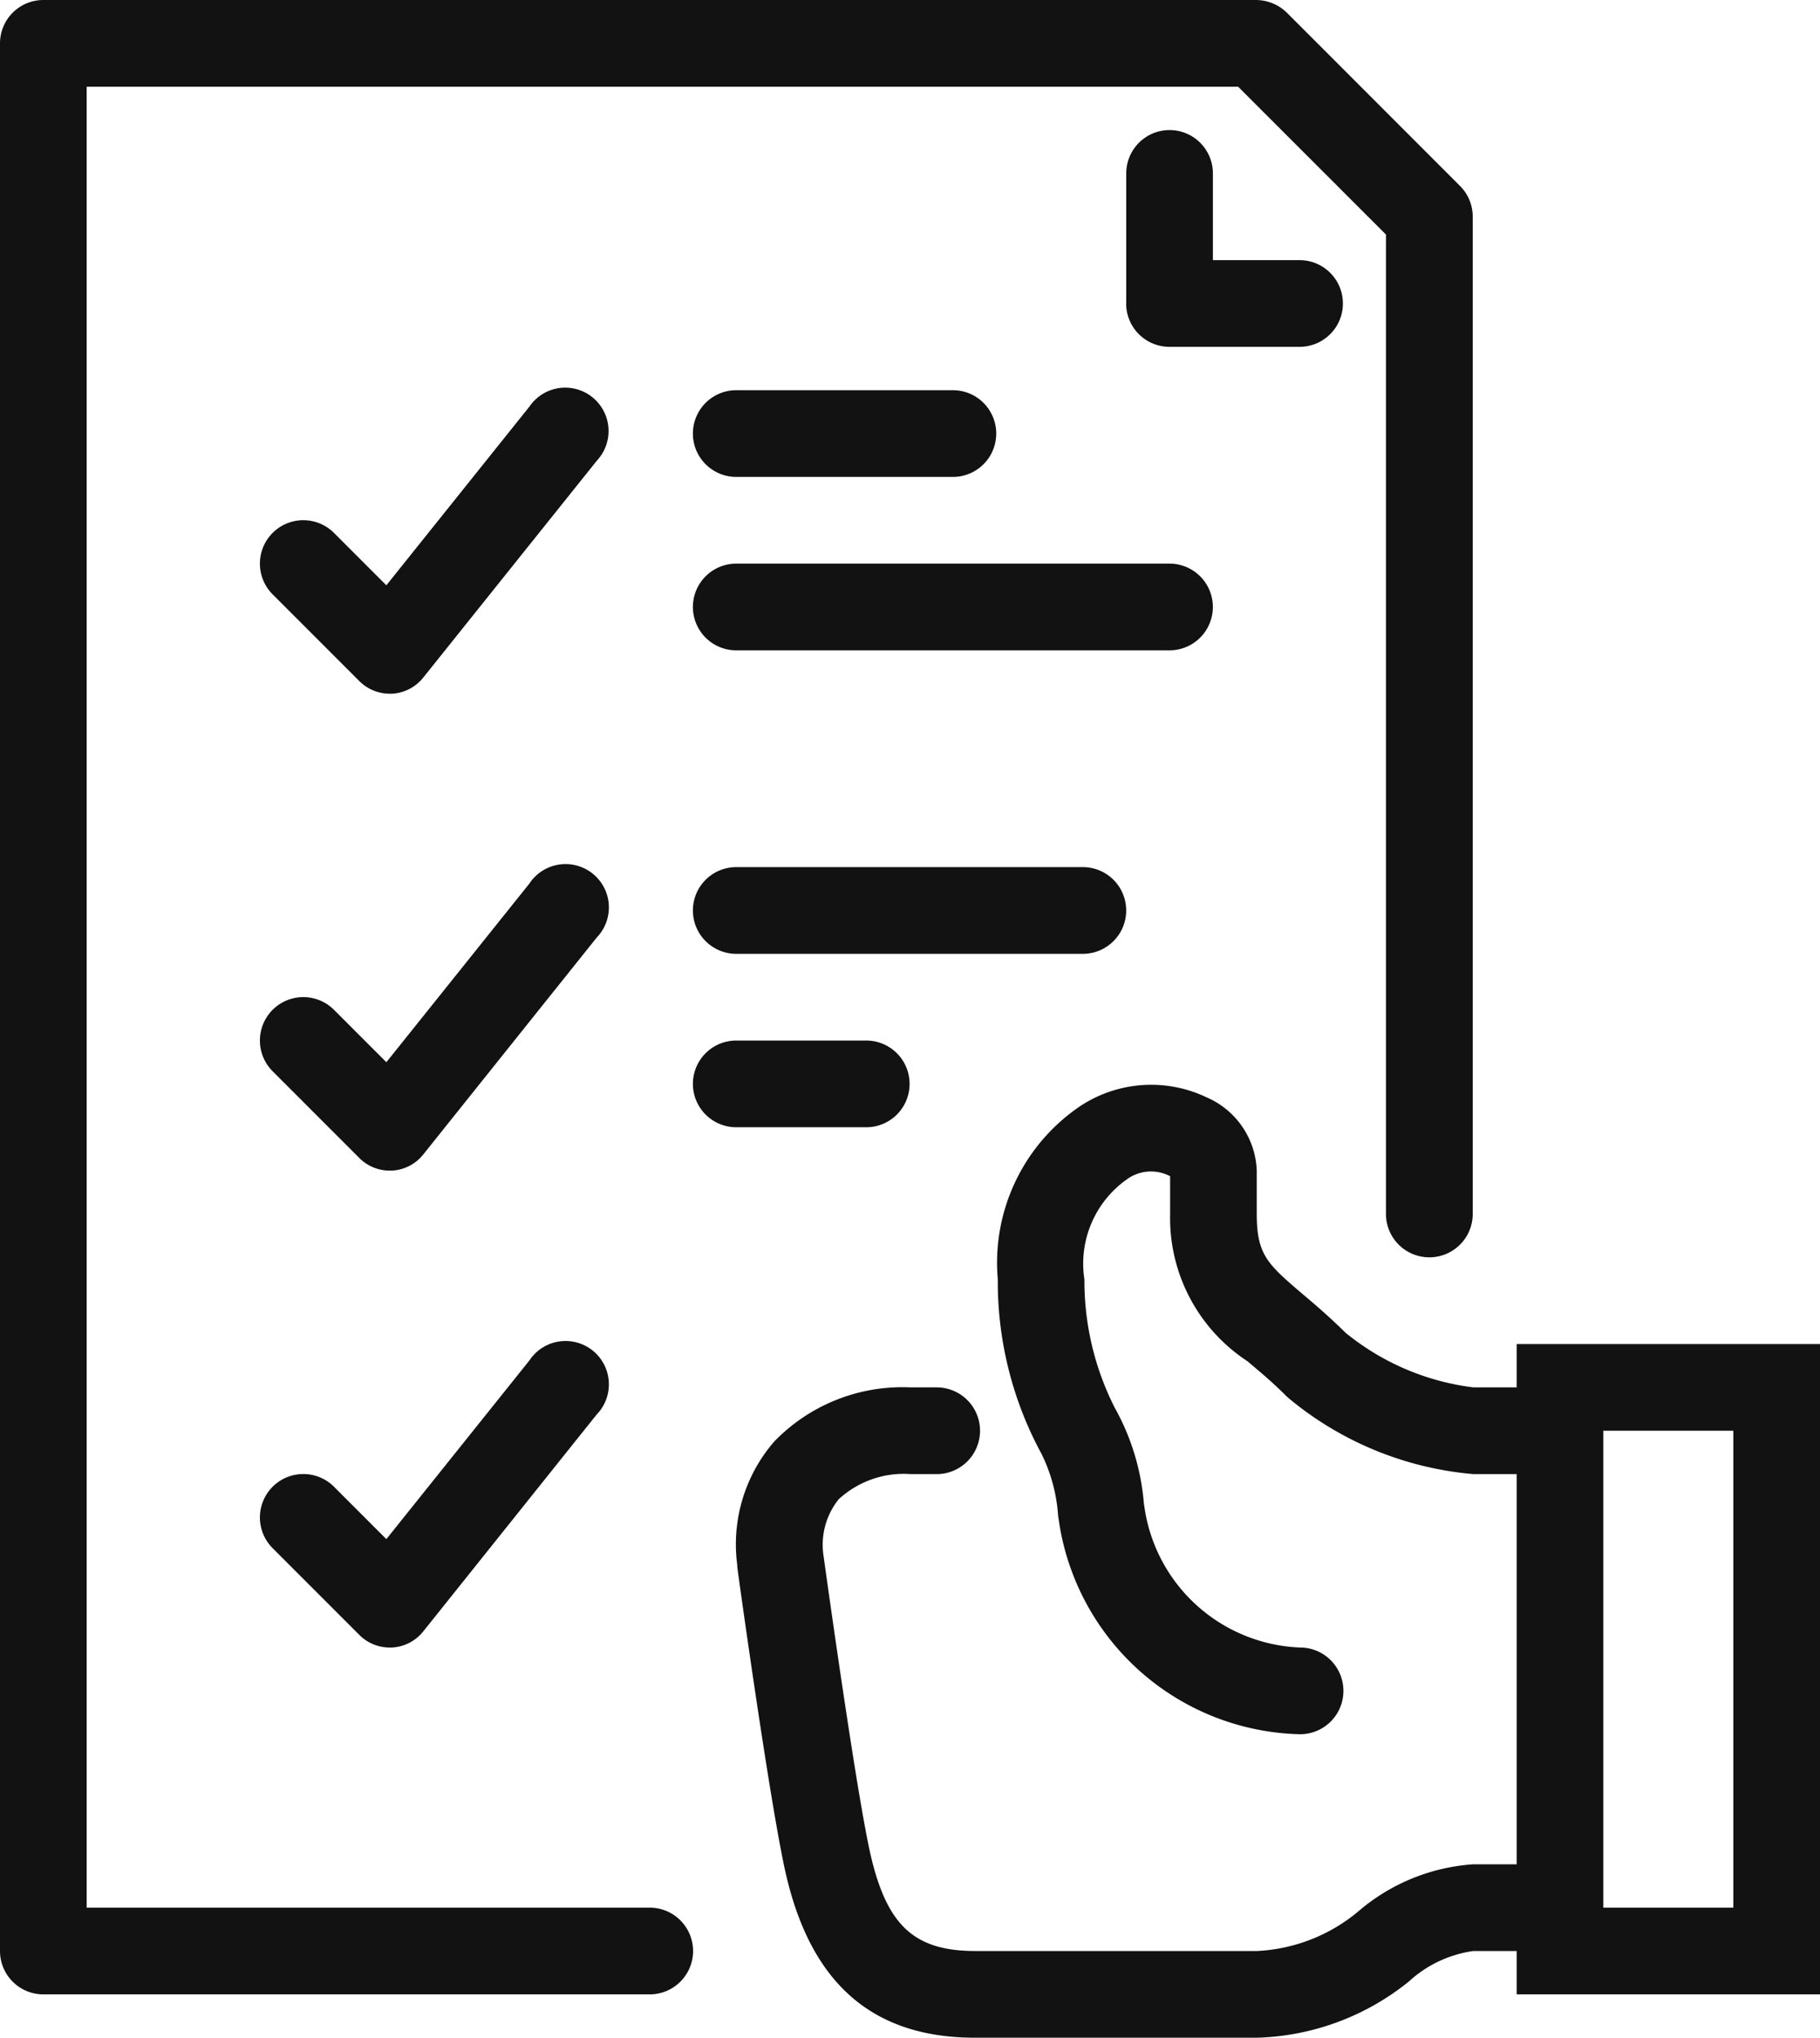 <svg xmlns="http://www.w3.org/2000/svg" width="42" height="47" viewBox="0 0 42 47">
  <defs>
    <style>
      .cls-1 {
        fill: #121212;
        fill-rule: evenodd;
      }
    </style>
  </defs>
  <path id="Preim11.svg" class="cls-1" d="M885,1384v-1h-1a2.767,2.767,0,0,0-1.484.7,5.831,5.831,0,0,1-3.514,1.3h-6.5c-2.346,0-3.772-1.23-4.36-3.75-0.352-1.5-1.1-6.88-1.128-7.11l0-.04a3.617,3.617,0,0,1,.852-2.85,4.11,4.11,0,0,1,3.141-1.25h0.609a1,1,0,0,1,0,2H871.01a2.212,2.212,0,0,0-1.655.58,1.675,1.675,0,0,0-.351,1.3c0.047,0.34.769,5.54,1.091,6.92,0.38,1.62,1.011,2.2,2.414,2.2h6.5a3.938,3.938,0,0,0,2.379-.95A4.54,4.54,0,0,1,884,1381h1v-9h-1a7.687,7.687,0,0,1-4.249-1.74l-0.068-.06c-0.317-.32-0.609-0.56-0.891-0.8a3.948,3.948,0,0,1-1.789-3.4v-0.87a0.943,0.943,0,0,0-1.01.08,2.379,2.379,0,0,0-.968,2.3,6.473,6.473,0,0,0,.7,2.96,5.4,5.4,0,0,1,.671,2.2l0.026,0.17a3.78,3.78,0,0,0,3.58,3.16,1,1,0,0,1,0,2,5.76,5.76,0,0,1-5.557-4.86l-0.027-.18a3.783,3.783,0,0,0-.385-1.43,8.318,8.318,0,0,1-1.007-4.02,4.362,4.362,0,0,1,1.75-3.89,2.97,2.97,0,0,1,3.068-.31,1.915,1.915,0,0,1,1.158,1.69v1c0,0.95.252,1.16,1.085,1.87,0.286,0.24.609,0.52,0.964,0.87A5.789,5.789,0,0,0,884,1370h1v-1h7v15h-7Zm5-13h-3v11h3v-11Zm-26.226-.38-4,5a0.992,0.992,0,0,1-.725.38H859a0.988,0.988,0,0,1-.707-0.29l-2-2a1,1,0,1,1,1.413-1.42l1.21,1.21,3.3-4.12A1,1,0,1,1,863.775,1370.62Zm-4-17a0.992,0.992,0,0,1-.725.38H859a0.988,0.988,0,0,1-.707-0.29l-2-2a1,1,0,1,1,1.413-1.42l1.21,1.21,3.3-4.12a1,1,0,1,1,1.562,1.24Zm4,6-4,5a0.992,0.992,0,0,1-.725.38H859a0.988,0.988,0,0,1-.707-0.29l-2-2a1,1,0,1,1,1.413-1.42l1.21,1.21,3.3-4.12A1,1,0,1,1,863.775,1359.62Zm19.21,7.38a1,1,0,0,1-1-1v-22.59l-3.412-3.41H852v42h12.994a1,1,0,0,1,0,2H851a1,1,0,0,1-1-1v-44a1,1,0,0,1,1-1h27.988a1.027,1.027,0,0,1,.706.29l4,4a1,1,0,0,1,.292.71v23A1,1,0,0,1,882.985,1367Zm-12.994-3h-3a1,1,0,0,1,0-2h3A1,1,0,0,1,869.991,1364Zm5-4h-8a1,1,0,0,1,0-2h8A1,1,0,1,1,874.988,1360Zm-8-11a1,1,0,0,1,0-2h5a1,1,0,0,1,0,2h-5Zm9-4v-3a1,1,0,1,1,2,0v2h2a1,1,0,0,1,0,2h-3A1,1,0,0,1,875.988,1345Zm1,8h-10a1,1,0,0,1,0-2h10A1,1,0,0,1,876.988,1353Z" transform="translate(-850 -1338)"/>
</svg>

